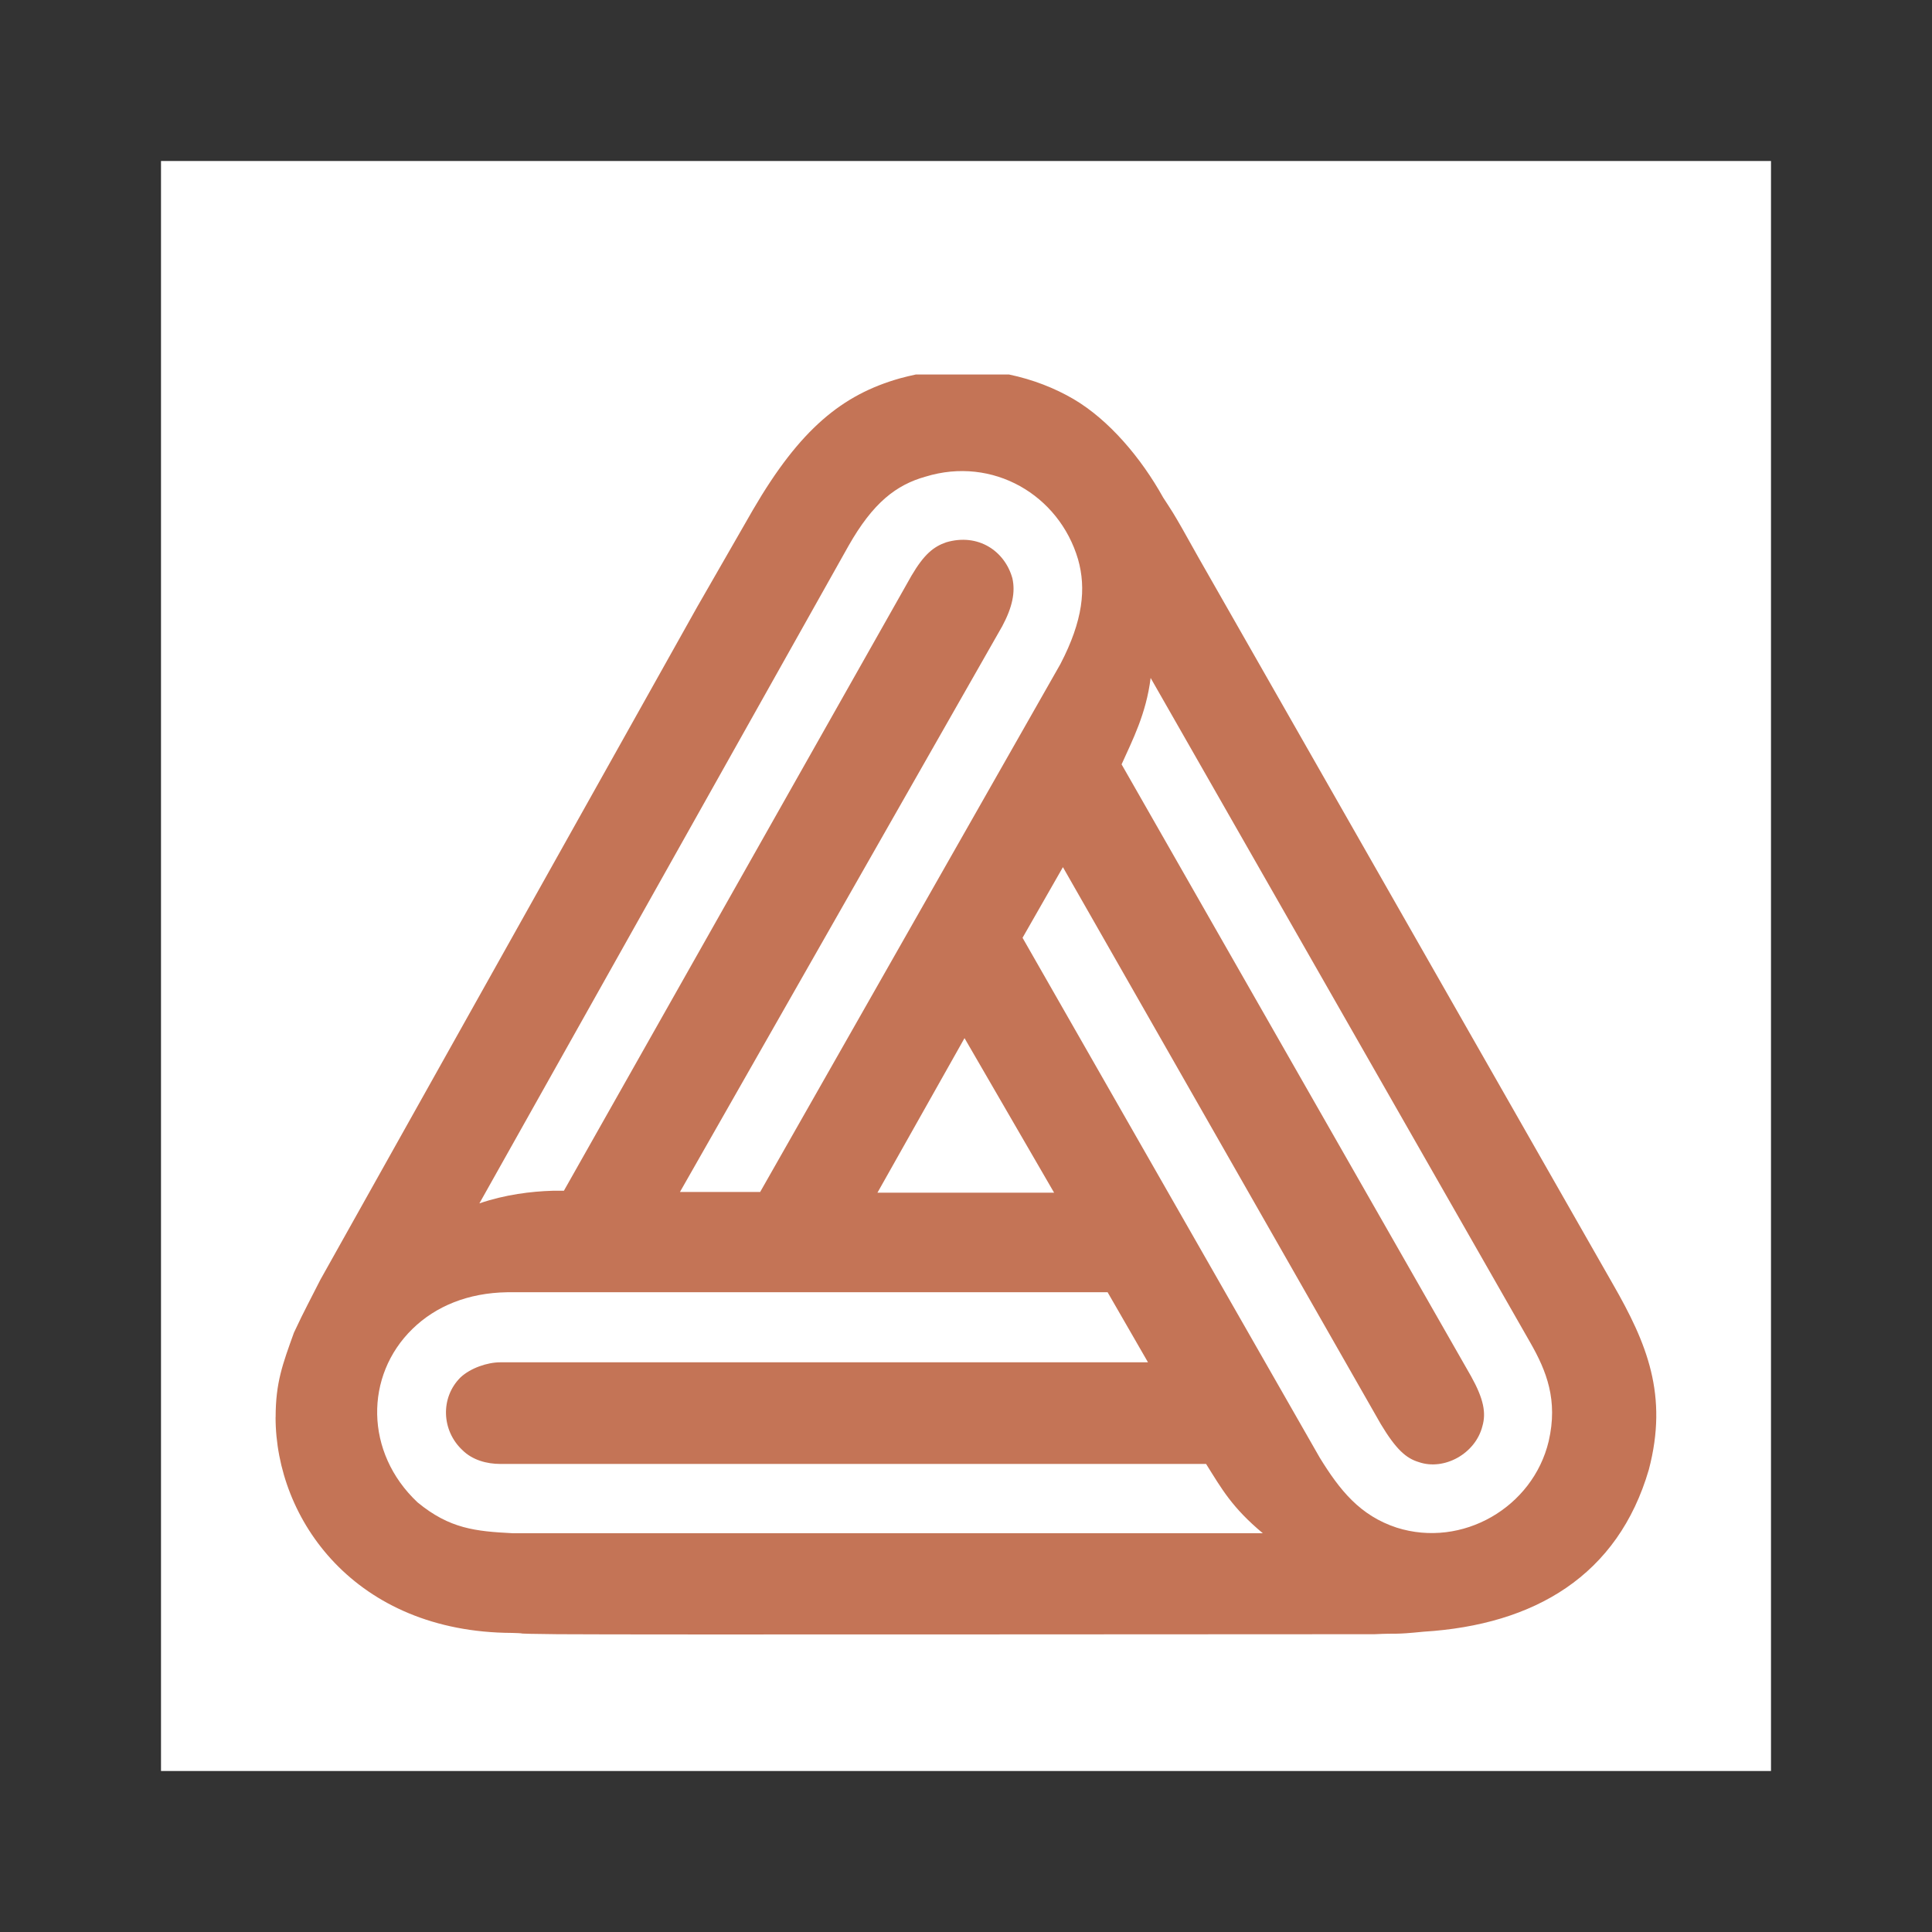 <?xml version="1.0" encoding="UTF-8"?>
<svg id="Layer_1" data-name="Layer 1" xmlns="http://www.w3.org/2000/svg" viewBox="0 0 300 300">
  <rect x="0" y="0" width="300" height="300" fill="#333333" stroke="none"/>
  <defs>
    <style>
      .cls-1 {
        fill: #fff;
      }

      .cls-1, .cls-2 {
        fill-rule: evenodd;
      }

      .cls-2 {
        fill: #c47456;
      }
    </style>
  </defs>
  <path class="cls-1" d="m25,25h250v250H25V25Z"/>
  <path class="cls-2" d="m42.8,220.07c0-5.39,1.08-8.23,2.84-13.13,1.27-2.64.49-1.17,4.11-8.23l58.48-104.42,8.72-15.18c7.25-12.44,13.81-17.83,22.82-20.37.82-.22,1.64-.42,2.45-.59h14.45c3.74.78,7.14,2.13,10.03,3.82,5.49,3.23,10.48,9.11,13.91,15.28,1.17,1.86,1.08,1.37,5.48,9.31l64.36,112.84c5.29,9.21,8.62,17.24,5.58,28.8-4.8,16.45-17.73,24.1-34.97,25.17-4.9.49-3.72.2-7.64.39-25.37,0-114.31.09-126.85,0-8.52-.1-3.63-.1-7.05-.2-24.39-.1-36.73-17.63-36.73-33.5h0Zm75.23-34.97l46.63-81.99c3.52-6.76,4.02-11.75,2.74-16.26-2.94-9.99-13.23-16.06-23.71-12.83-4.51,1.27-8.13,4.02-11.95,10.77l-57.3,102.07c4.01-1.37,8.03-1.86,11.36-1.96h1.76l53.97-95.5c1.96-3.33,3.43-4.51,5.39-5.19,4.99-1.47,9.11,1.37,10.28,5.58.49,2.16,0,4.5-1.57,7.44l-50.05,87.86h12.44Zm18.22.1h27.43l-13.91-24-13.52,24h0Zm22.53-39.58l46.14,80.71c3.13,5.09,6.27,9.01,11.95,10.88,10.19,3.23,21.16-3.14,23.61-13.42,1.47-6.37-.34-10.9-2.84-15.28l-58.97-103.24c-.69,5.58-2.84,9.7-4.51,13.42l54.27,95.02c1.96,3.52,2.35,5.68,1.76,7.73-1.08,4.31-5.97,6.96-9.89,5.59-1.96-.59-3.52-1.96-5.88-5.88l-49.37-86.5-6.27,10.97h0Zm37.32,92.47c-4.8-4.01-6.37-6.86-8.82-10.77h-109.61c-2.06,0-4.31-.59-5.88-2.16-3.23-3.03-3.43-8.13-.3-11.26,1.57-1.48,4.21-2.36,6.17-2.36h100.6l-6.27-10.88h-93.25c-6.07.1-11.07,2.16-14.69,5.69-7.44,7.24-7.44,19.2.78,26.93,5,4.12,9.01,4.5,14.79,4.8h116.47s0,0,0,0Z"/>
</svg>